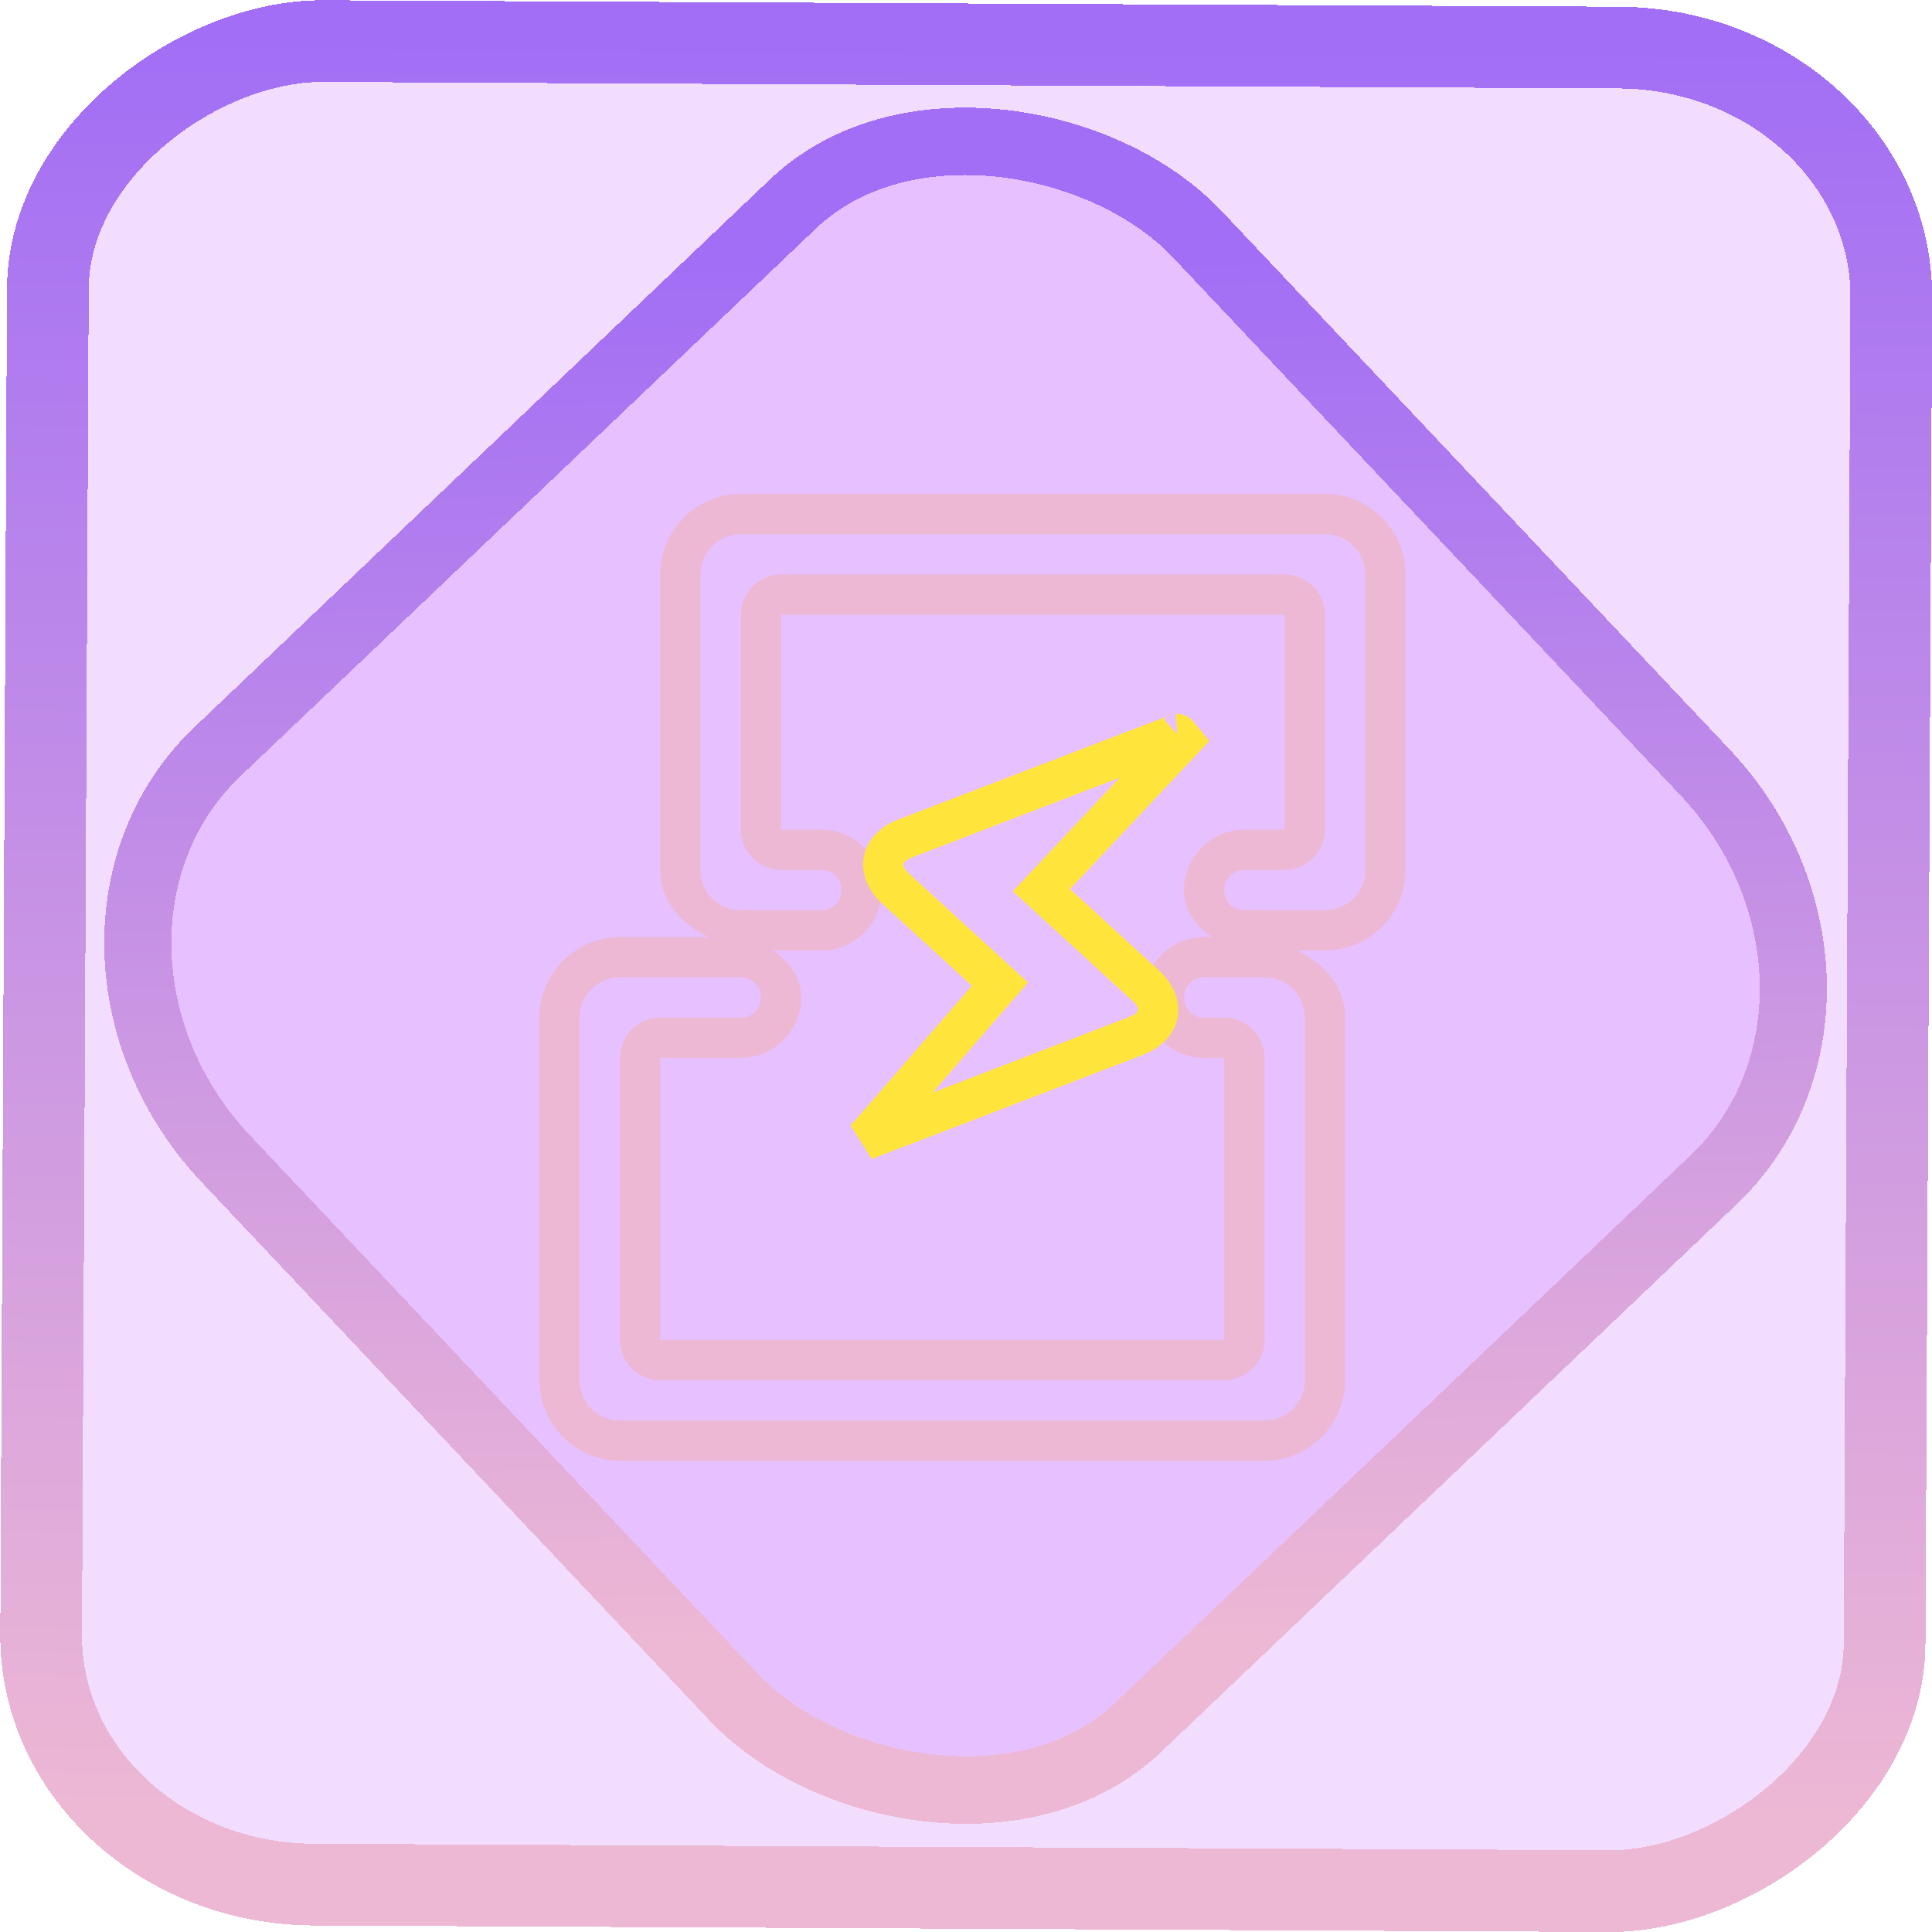 <?xml version="1.0" encoding="UTF-8" standalone="no"?>
<!-- Generator: Gravit.io -->

<svg
   style="isolation:isolate"
   viewBox="0 0 48 48"
   width="48pt"
   height="48pt"
   version="1.1"
   id="svg16"
   sodipodi:docname="putty.svg"
   inkscape:version="1.1.2 (0a00cf5339, 2022-02-04)"
   xmlns:inkscape="http://www.inkscape.org/namespaces/inkscape"
   xmlns:sodipodi="http://sodipodi.sourceforge.net/DTD/sodipodi-0.dtd"
   xmlns:xlink="http://www.w3.org/1999/xlink"
   xmlns="http://www.w3.org/2000/svg"
   xmlns:svg="http://www.w3.org/2000/svg">
  <defs
     id="defs20">
    <linearGradient
       inkscape:collect="always"
       xlink:href="#_lgradient_51"
       id="linearGradient872"
       x1="-12.026"
       y1="6.117"
       x2="-0.085"
       y2="6.117"
       gradientUnits="userSpaceOnUse"
       gradientTransform="matrix(3.836,0,0,3.837,-0.005,-0.003)" />
    <linearGradient
       id="_lgradient_21"
       x1="0"
       y1="0.5"
       x2="1"
       y2="0.5"
       gradientTransform="matrix(28.183,0,0,28.299,9.877,9.851)"
       gradientUnits="userSpaceOnUse">
      <stop
         offset="0%"
         stop-opacity="1"
         style="stop-color:rgb(255,224,49)"
         id="stop2-3" />
      <stop
         offset="98.696%"
         stop-opacity="1"
         style="stop-color:rgb(252,82,82)"
         id="stop4-6" />
    </linearGradient>
    <linearGradient
       inkscape:collect="always"
       xlink:href="#_lgradient_51"
       id="linearGradient15"
       x1="-9.685"
       y1="45.161"
       x2="11.988"
       y2="21.735"
       gradientUnits="userSpaceOnUse"
       gradientTransform="matrix(1.115,0,0,1.115,-0.012,-3.328)" />
    <linearGradient
       inkscape:collect="always"
       xlink:href="#_lgradient_51"
       id="linearGradient1236"
       x1="13.901"
       y1="24.282"
       x2="34.42"
       y2="24.282"
       gradientUnits="userSpaceOnUse" />
    <linearGradient
       inkscape:collect="always"
       xlink:href="#_lgradient_50"
       id="linearGradient1262"
       x1="21.324"
       y1="21.345"
       x2="29.4"
       y2="25.21"
       gradientUnits="userSpaceOnUse" />
  </defs>
  <sodipodi:namedview
     id="namedview18"
     pagecolor="#ffffff"
     bordercolor="#666666"
     borderopacity="1.0"
     inkscape:pageshadow="2"
     inkscape:pageopacity="0.0"
     inkscape:pagecheckerboard="0"
     inkscape:document-units="pt"
     showgrid="false"
     inkscape:zoom="10.21875"
     inkscape:cx="31.95107"
     inkscape:cy="32"
     inkscape:window-width="1600"
     inkscape:window-height="836"
     inkscape:window-x="0"
     inkscape:window-y="0"
     inkscape:window-maximized="1"
     inkscape:current-layer="svg16" />
  <linearGradient
     id="_lgradient_50"
     x1="0"
     y1="0.5"
     x2="1"
     y2="0.5"
     gradientTransform="matrix(8.076,3.865,-5.38,11.24,24.014,15.725)"
     gradientUnits="userSpaceOnUse">
    <stop
       offset="0%"
       stop-opacity="1"
       style="stop-color:rgb(255,229,59)"
       id="stop2" />
    <stop
       offset="98.696%"
       stop-opacity="1"
       style="stop-color:rgb(255,0,91)"
       id="stop4" />
  </linearGradient>
  <rect
     x="-46.783"
     y="1.225"
     height="45.8"
     rx="6.184"
     shape-rendering="crispEdges"
     id="rect5-6-7-3"
     ry="6.806"
     transform="matrix(0.005,-1,1,0.005,0,0)"
     style="isolation:isolate;fill:#9d00ff;fill-opacity:0.135;stroke:url(#linearGradient872);stroke-width:2.03;stroke-miterlimit:4;stroke-dasharray:none;stroke-opacity:1"
     width="45.802" />
  <rect
     x="-15.687"
     y="17.26"
     height="33.346"
     rx="6.792"
     shape-rendering="crispEdges"
     id="rect5-6-6-6-6"
     style="isolation:isolate;fill:#9d00ff;fill-opacity:0.135;stroke:url(#linearGradient15);stroke-width:1.672;stroke-miterlimit:4;stroke-dasharray:none;stroke-opacity:1"
     ry="7.474"
     transform="matrix(0.724,-0.689,0.686,0.727,0,0)"
     width="33.338" />
  <linearGradient
     id="_lgradient_51"
     x1="0.221"
     y1="0.047"
     x2="0.902"
     y2="0.906"
     gradientTransform="matrix(20.519,0,0,23.021,13.901,12.771)"
     gradientUnits="userSpaceOnUse">
    <stop
       offset="2.609%"
       stop-opacity="1"
       style="stop-color:rgb(237,184,212)"
       id="stop9" />
    <stop
       offset="98.696%"
       stop-opacity="1"
       style="stop-color:rgb(162,110,245)"
       id="stop11" />
  </linearGradient>
  <path
     style="color:#000000;fill:url(#linearGradient1236);fill-rule:evenodd;-inkscape-stroke:none"
     d="m 18.406,12.271 c -1.099,0 -2.002,0.903 -2.002,2.002 v 7.342 c 0,0.787 0.533,1.34 1.199,1.666 h -2.201 c -1.099,0 -2,0.903 -2,2.002 v 9.008 c 0,1.099 0.901,2.002 2,2.002 h 16.016 c 1.099,0 2.002,-0.903 2.002,-2.002 v -9.008 c 0,-0.787 -0.533,-1.342 -1.199,-1.668 h 0.699 c 1.099,0 2,-0.901 2,-2 v -7.342 c 0,-1.099 -0.901,-2.002 -2,-2.002 z m 0,1 h 14.514 c 0.558,0 1,0.444 1,1.002 v 7.342 c 0,0.558 -0.442,1 -1,1 h -2.002 c -0.282,0 -0.502,-0.218 -0.502,-0.5 0,-0.282 0.22,-0.502 0.502,-0.502 h 1 c 0.547,0 1,-0.453 1,-1 v -5.34 c 0,-0.547 -0.453,-1 -1,-1 H 19.406 c -0.547,-1e-6 -1,0.453 -1,1 v 5.34 c 0,0.547 0.453,1 1,1 h 1.002 c 0.282,0 0.5,0.22 0.5,0.502 0,0.282 -0.218,0.5 -0.5,0.5 H 18.406 c -0.558,0 -1.002,-0.442 -1.002,-1 v -7.342 c 0,-0.558 0.444,-1.002 1.002,-1.002 z m 1,2.002 h 12.512 v 5.34 h -1 c -0.823,0 -1.502,0.679 -1.502,1.502 0,0.512 0.303,0.895 0.699,1.166 h -0.199 c -0.823,0 -1.5,0.679 -1.5,1.502 0,0.823 0.677,1.5 1.5,1.5 h 0.5 c 0,0 0.002,0 0.002,0 v 7.008 c 0,0 -0.002,0 -0.002,0 H 16.404 c 0,0 -0.002,0 -0.002,0 v -7.008 c 0,0 0.002,0 0.002,0 h 2.002 c 0.823,0 1.5,-0.677 1.5,-1.5 0,-0.512 -0.303,-0.897 -0.699,-1.168 h 1.201 c 0.823,0 1.5,-0.677 1.5,-1.5 0,-0.823 -0.677,-1.502 -1.5,-1.502 H 19.406 Z m -4.004,9.008 h 3.004 c 0.282,0 0.5,0.22 0.5,0.502 0,0.282 -0.218,0.5 -0.5,0.5 h -2.002 c -0.547,0 -1.002,0.453 -1.002,1 v 7.008 c 0,0.547 0.455,1 1.002,1 h 14.012 c 0.547,0 1.002,-0.453 1.002,-1 v -7.008 c 0,-0.547 -0.455,-1 -1.002,-1 h -0.5 c -0.282,0 -0.5,-0.218 -0.5,-0.5 0,-0.282 0.218,-0.502 0.5,-0.502 h 1.502 c 0.558,0 1.002,0.444 1.002,1.002 v 9.008 c 0,0.558 -0.444,1.002 -1.002,1.002 H 15.402 c -0.558,0 -1,-0.444 -1,-1.002 v -9.008 c 0,-0.558 0.442,-1.002 1,-1.002 z"
     id="path14" />
  <path
     style="color:#000000;fill:url(#linearGradient1262);-inkscape-stroke:none"
     d="m 29.213,17.738 c 0,0 0.035,0.498 0.035,0.498 0,0 0.322,0.381 0.322,0.381 l -0.004,0.004 c 0,0 -0.318,-0.385 -0.318,-0.385 l -0.336,-0.367 c 0.025,-0.019 0.094,-0.07 0.094,-0.07 -8.5e-5,4.7e-5 0.02,-0.011 0.025,-0.014 -0.014,0.005 -0.03,0.012 -0.055,0.021 -0.057,0.022 -0.14,0.053 -0.242,0.092 -0.205,0.078 -0.487,0.186 -0.799,0.305 l -0.002,0.002 -5.623,2.158 c -0.424,0.163 -0.767,0.492 -0.848,0.92 -0.081,0.428 0.118,0.857 0.453,1.164 l 2.232,2.043 -2.99,3.449 -0.025,0.023 0.523,0.83 1.129,-0.43 5.623,-2.16 c 0.424,-0.163 0.767,-0.49 0.848,-0.918 0.081,-0.428 -0.118,-0.859 -0.453,-1.166 l -2.217,-2.029 3.461,-3.68 -0.279,-0.34 c -0.039,-0.047 -0.075,-0.089 -0.105,-0.123 -0.015,-0.017 -0.027,-0.033 -0.045,-0.051 -0.009,-0.009 -0.017,-0.017 -0.041,-0.037 -0.012,-0.01 -0.068,-0.05 -0.068,-0.051 -3.11e-4,-1.9e-4 -0.125,-0.055 -0.125,-0.055 -1.01e-4,-2.8e-5 -0.17,-0.016 -0.17,-0.016 z m -0.162,0.037 c -4.79e-4,1.95e-4 -0.005,0.003 -0.012,0.006 0.002,-9.89e-4 0.007,-0.001 0.008,-0.002 0.005,-0.002 0.004,-0.004 0.004,-0.004 z m -1.232,1.545 -2.656,2.824 2.965,2.713 c 0.157,0.143 0.151,0.216 0.146,0.24 -0.004,0.024 -0.026,0.096 -0.225,0.172 l -4.877,1.875 2.369,-2.734 -2.949,-2.699 C 22.435,21.568 22.441,21.493 22.445,21.469 c 0.005,-0.024 0.027,-0.096 0.225,-0.172 z"
     id="path7" />
</svg>

